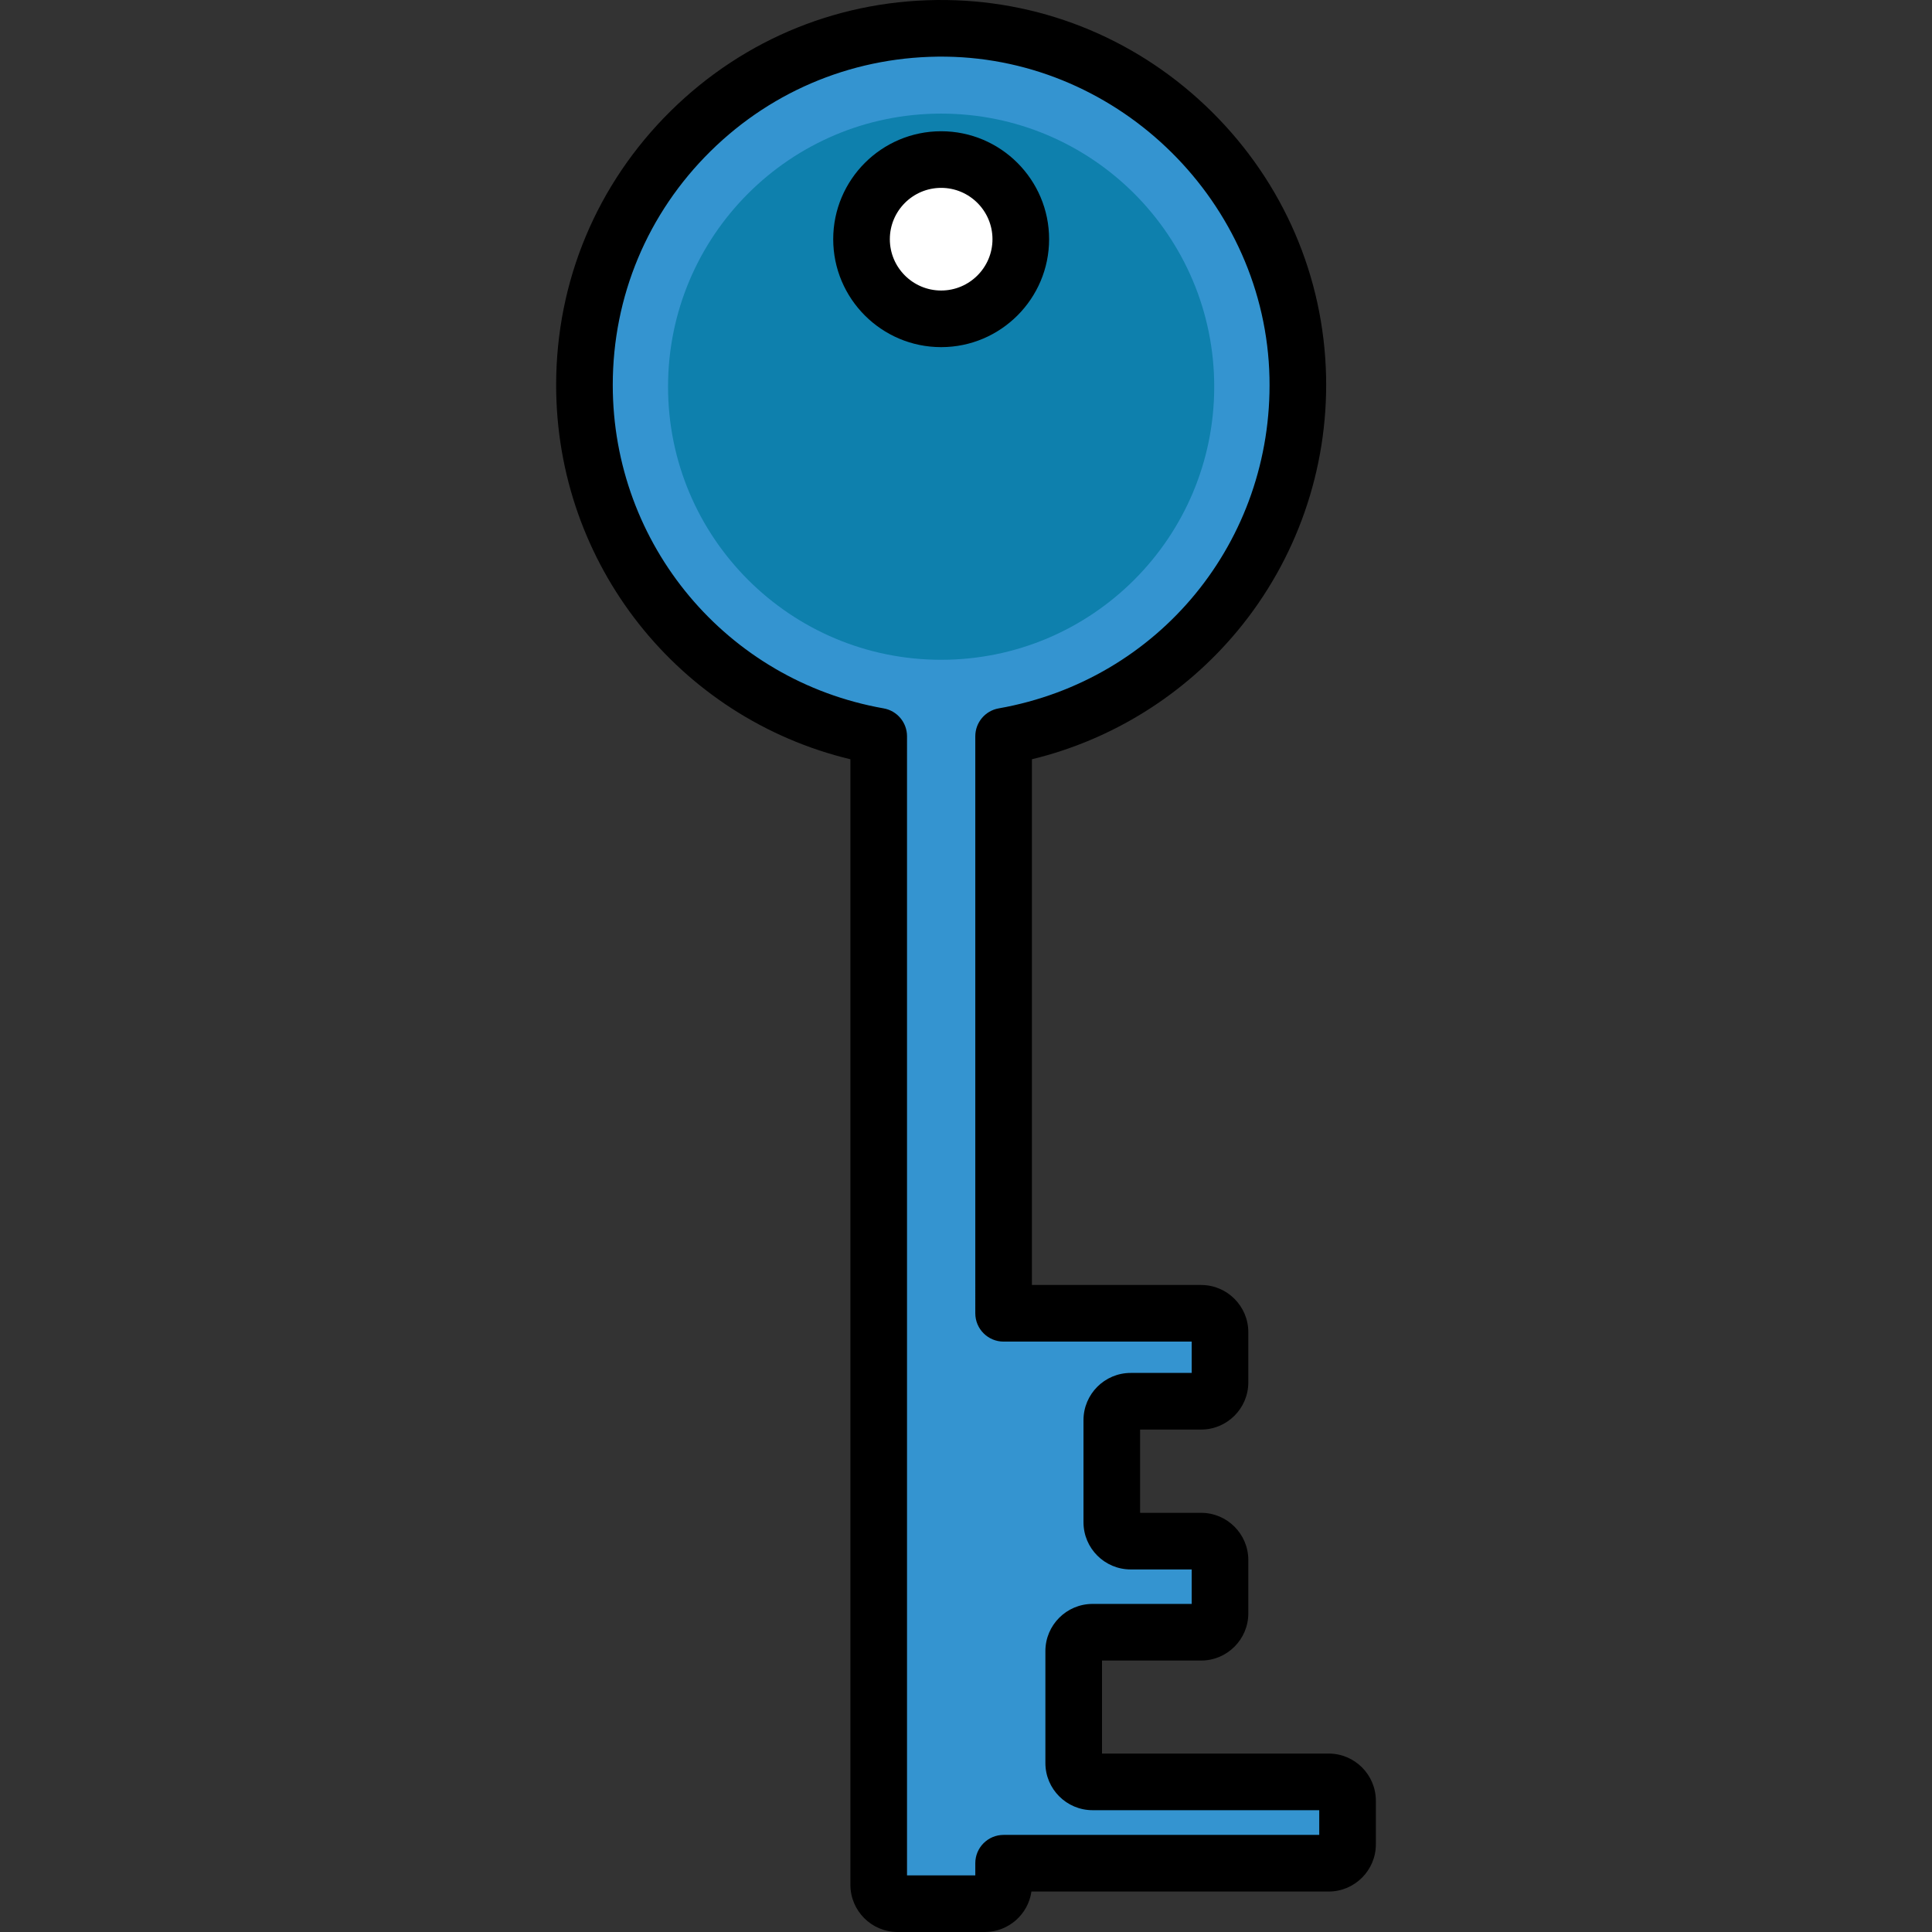 <?xml version="1.0" encoding="iso-8859-1"?>
<!-- Generator: Adobe Illustrator 19.0.0, SVG Export Plug-In . SVG Version: 6.00 Build 0)  -->
<svg xmlns="http://www.w3.org/2000/svg" xmlns:xlink="http://www.w3.org/1999/xlink" version="1.1" id="Layer_1" x="0px" y="0px" viewBox="0 0 511.999 511.999" style="enable-background:new 0 0 511.999 511.999;" xml:space="preserve">
<rect x="0" y="0" width="511.999" height="511.999" fill="#333333" stroke="none"/>
<path style="fill:#3494D0;" d="M284.54,467.214v-29.656c0-2.762,2.239-5.002,5.002-5.002h28.77c2.762,0,5.002-2.239,5.002-5.002  v-14.137c0-2.762-2.239-5.002-5.002-5.002h-18.671c-2.762,0-5.002-2.239-5.002-5.002v-27.07c0-2.762,2.239-5.002,5.002-5.002h18.671  c2.762,0,5.002-2.239,5.002-5.002v-13.305c0-2.762-2.239-5.002-5.002-5.002h-52.346V195.116  c44.982-7.943,78.989-47.691,77.958-95.186c-1.099-50.616-42.537-91.714-93.16-92.419c-52.825-0.736-95.878,41.865-95.878,94.521  c0,46.562,33.664,85.259,77.981,93.084v304.38c0,2.762,2.239,5.002,5.002,5.002h23.096c2.762,0,5.002-2.239,5.002-5.002v-5.726  h67.29h18.859c2.762,0,5.002-2.239,5.002-5.002v-11.551c0-2.762-2.239-5.002-5.002-5.002h-62.572  C286.779,472.215,284.54,469.976,284.54,467.214z"/>
<circle style="fill:#0E80AD;" cx="249.41" cy="102.479" r="72.37"/>
<path style="fill:#FFFFFF;" d="M264.875,47.929c17.205,22.589-8.33,48.123-30.918,30.918  C216.752,56.258,242.286,30.724,264.875,47.929z"/>
<path d="M260.964,511.999h-23.096c-6.895,0-12.504-5.609-12.504-12.504V201.213c-45.551-10.957-77.981-51.702-77.981-99.181  c0-27.522,10.794-53.324,30.392-72.652c19.595-19.324,45.541-29.758,73.093-29.37c26.438,0.368,51.415,10.904,70.331,29.668  c18.917,18.766,29.652,43.657,30.225,70.09c0.534,24.581-7.794,48.51-23.451,67.379c-14.09,16.981-33.262,28.919-54.505,34.062  v139.324h44.843c6.895,0,12.504,5.609,12.504,12.504v13.305c0,6.895-5.609,12.504-12.504,12.504h-16.17v22.068h16.17  c6.895,0,12.504,5.609,12.504,12.504v14.137c0,6.895-5.609,12.504-12.504,12.504h-26.269v24.654h60.071  c6.895,0,12.504,5.609,12.504,12.504v11.551c0,6.895-5.609,12.504-12.504,12.504h-78.772  C272.477,507.328,267.255,511.999,260.964,511.999z M240.368,496.994h18.095v-3.225c0-4.143,3.359-7.502,7.502-7.502h83.647v-6.549  h-60.071c-6.895,0-12.504-5.609-12.504-12.504v-29.656c0-6.895,5.609-12.504,12.504-12.504h26.269v-9.136h-16.17  c-6.895,0-12.504-5.609-12.504-12.504v-27.07c0-6.895,5.609-12.504,12.504-12.504h16.17v-8.303h-49.845  c-4.143,0-7.502-3.359-7.502-7.502V195.116c0-3.64,2.613-6.755,6.198-7.388c42.521-7.508,72.701-44.364,71.762-87.636  c-1.004-46.269-39.478-84.435-85.764-85.08c-23.462-0.286-45.635,8.569-62.348,25.051c-16.717,16.485-25.923,38.492-25.923,61.968  c0,42.311,30.189,78.351,71.783,85.696c3.585,0.633,6.198,3.748,6.198,7.388L240.368,496.994L240.368,496.994z M352.113,479.717  h0.01H352.113z"/>
<path d="M249.416,91.994c-15.773,0-28.606-12.833-28.606-28.606c0-15.774,12.833-28.606,28.606-28.606s28.606,12.833,28.606,28.606  C278.021,79.161,265.189,91.994,249.416,91.994z M249.416,49.787c-7.499,0-13.601,6.102-13.601,13.602  c0,7.499,6.102,13.601,13.601,13.601s13.601-6.102,13.601-13.601C263.017,55.888,256.915,49.787,249.416,49.787z"/>
<g>
</g>
<g>
</g>
<g>
</g>
<g>
</g>
<g>
</g>
<g>
</g>
<g>
</g>
<g>
</g>
<g>
</g>
<g>
</g>
<g>
</g>
<g>
</g>
<g>
</g>
<g>
</g>
<g>
</g>
</svg>
